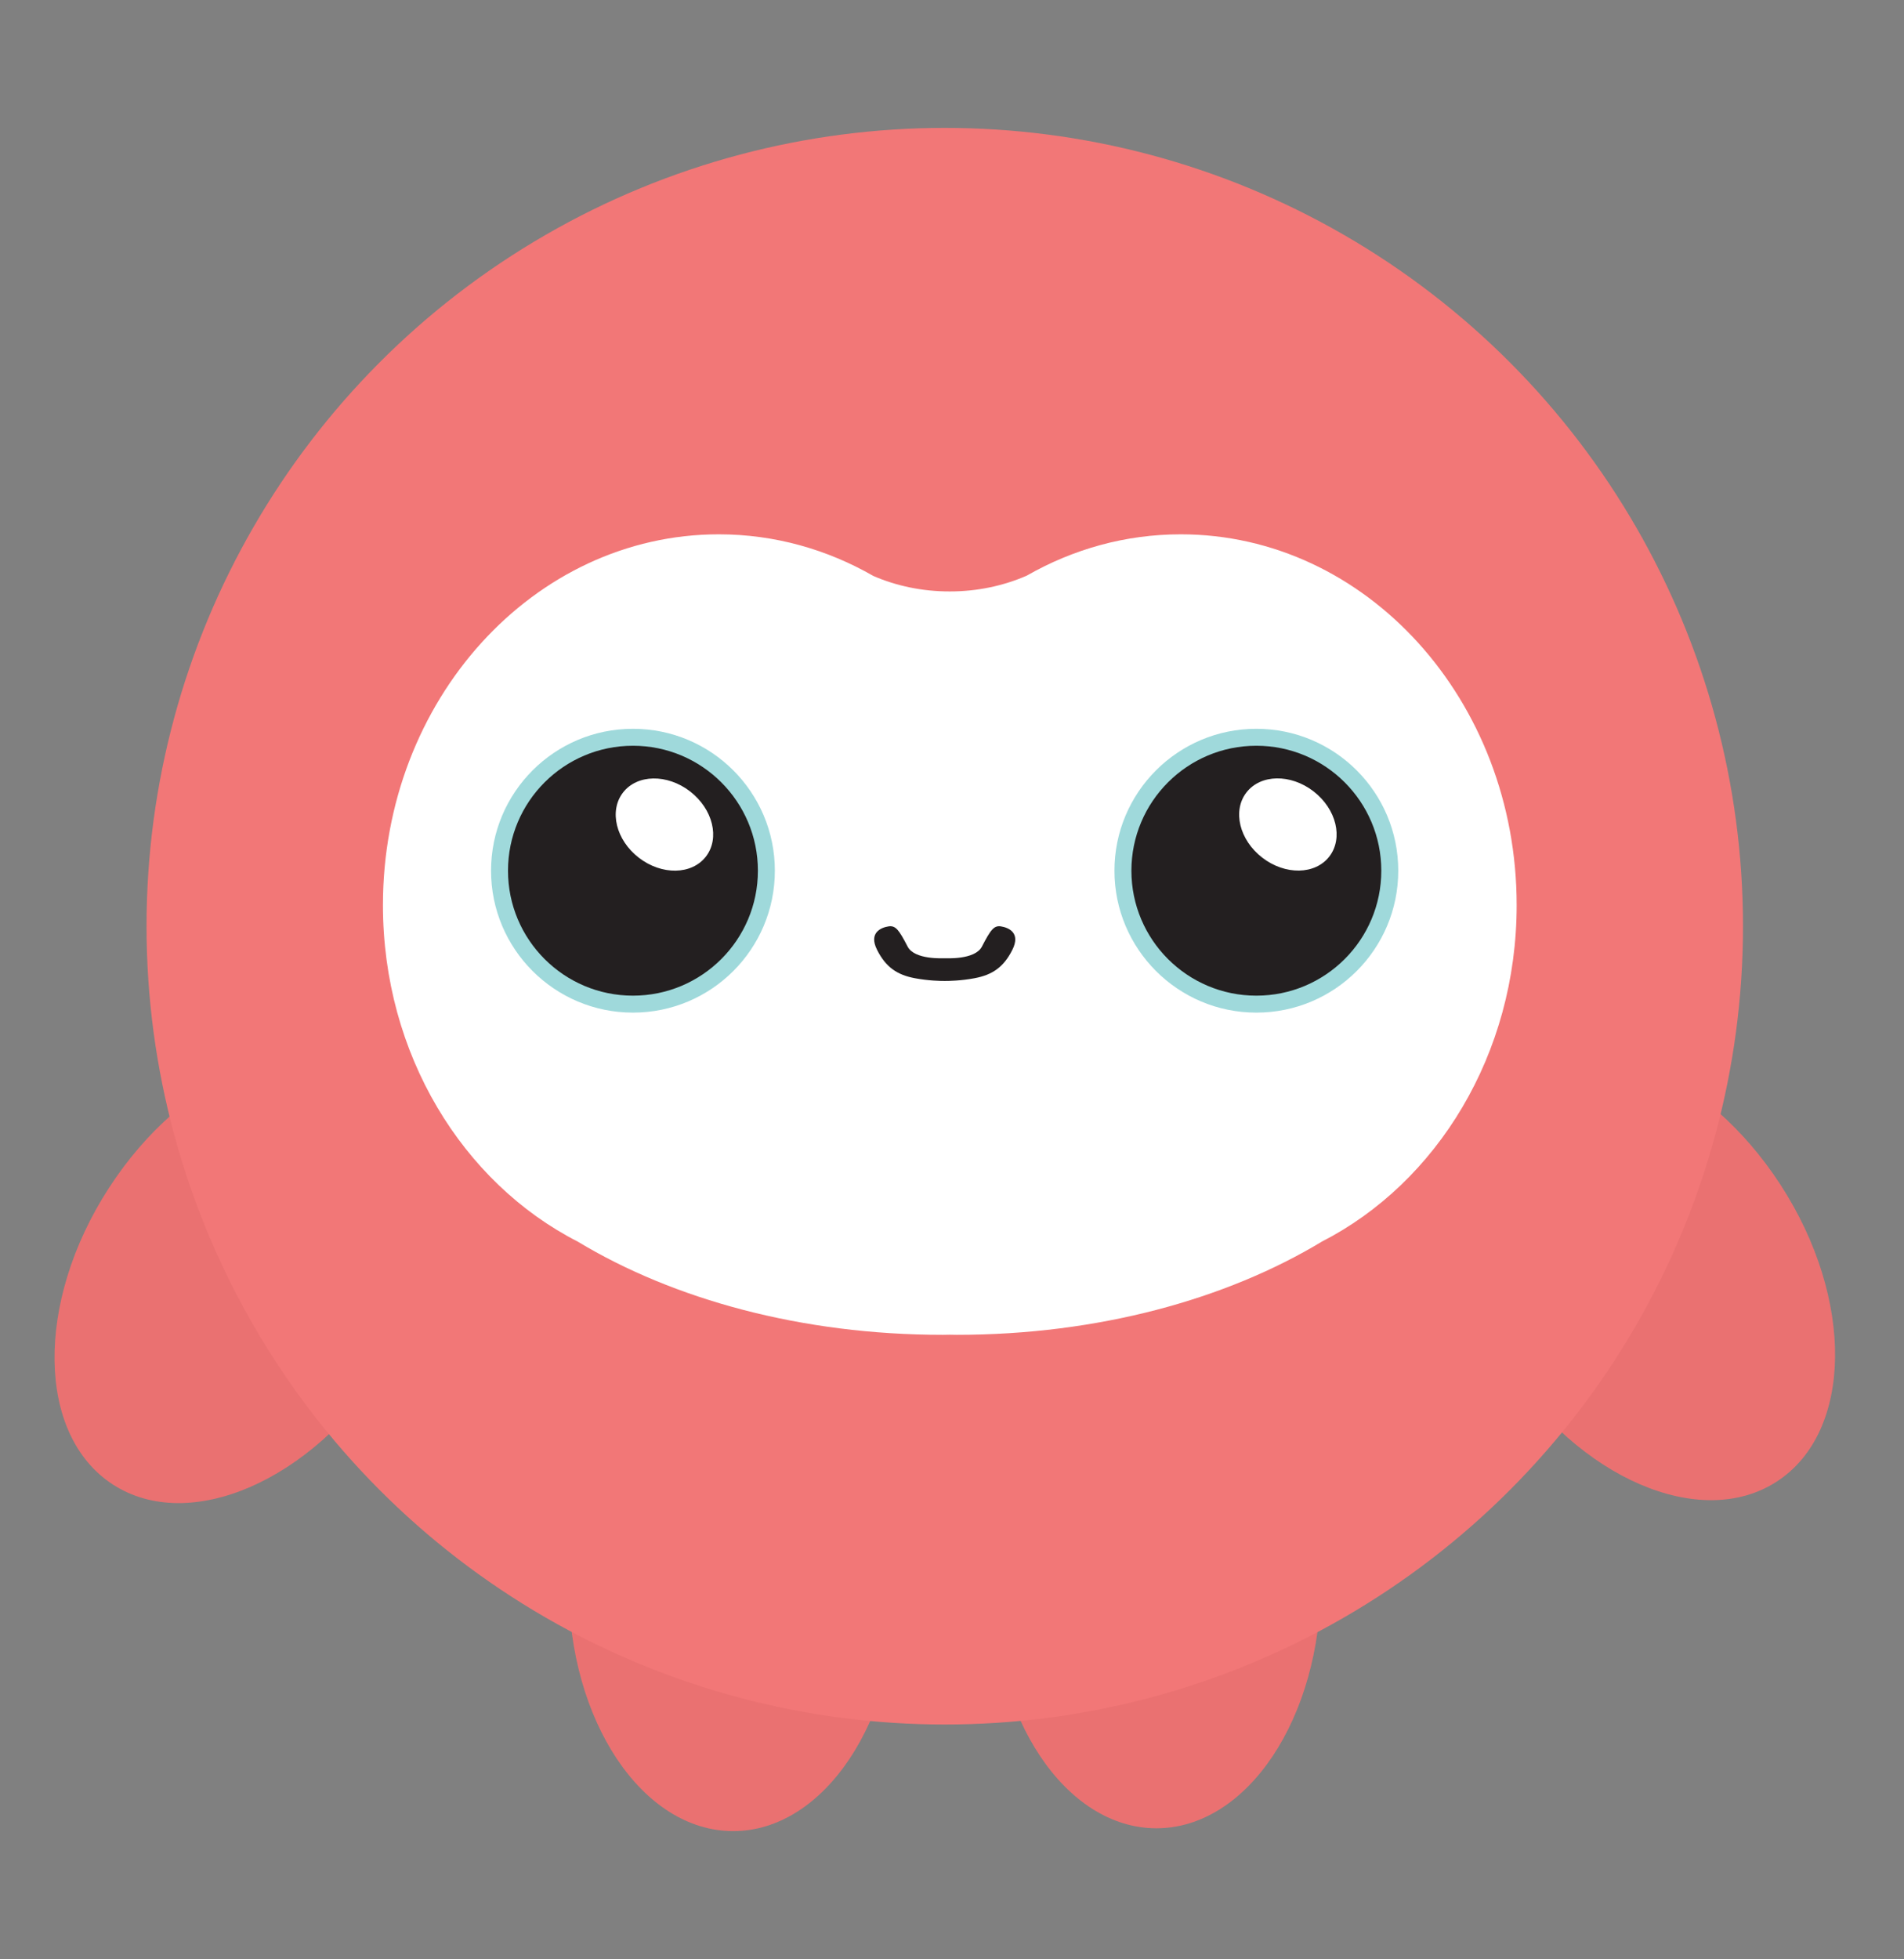 <?xml version="1.0" encoding="UTF-8"?>
<svg id="Layer_11" xmlns="http://www.w3.org/2000/svg" viewBox="0 0 329 338.5">
  <rect x="0" y="0" width="329" height="338.5" fill="#808080" stroke="none"/>
  <defs>
    <style>
      .cls-1 {
        fill: #fff;
      }

      .cls-2 {
        fill: #231f20;
      }

      .cls-3 {
        fill: #ea7171;
      }

      .cls-4 {
        fill: #9fd9db;
      }

      .cls-5 {
        fill: #f27777;
      }
    </style>
  </defs>
  <ellipse class="cls-3" cx="283.83" cy="220.22" rx="28.43" ry="42.63" transform="translate(-74.1 189.54) rotate(-32.91)"/>
  <ellipse class="cls-3" cx="199.82" cy="273.26" rx="28.43" ry="42.63"/>
  <ellipse class="cls-3" cx="42.68" cy="220.71" rx="42.63" ry="28.43" transform="translate(-165.8 136.63) rotate(-57.09)"/>
  <ellipse class="cls-3" cx="126.69" cy="273.75" rx="28.43" ry="42.63"/>
  <circle class="cls-5" cx="163.25" cy="160.03" r="137.93"/>
  <path class="cls-1" d="M204.03,92.32c-9.6,0-18.64,2.58-26.61,7.14-3.95,1.73-8.48,2.73-13.3,2.73s-9.27-.97-13.2-2.67c-7.99-4.59-17.08-7.2-26.71-7.2-32.05,0-58.04,28.68-58.04,64.07,0,25.77,13.79,47.98,33.67,58.14,16.53,9.98,38.69,16.1,63.07,16.1.41,0,.81-.02,1.21-.02.41,0,.81.02,1.21.02,24.38,0,46.54-6.12,63.07-16.1,19.87-10.17,33.67-32.37,33.67-58.14,0-35.38-25.98-64.07-58.04-64.07Z"/>
  <circle class="cls-4" cx="217.09" cy="150.44" r="24.52"/>
  <circle class="cls-2" cx="217.09" cy="150.44" r="21.59"/>
  <ellipse class="cls-1" cx="222.54" cy="142.47" rx="7.24" ry="9.05" transform="translate(-26.23 231.54) rotate(-52.33)"/>
  <circle class="cls-4" cx="109.37" cy="150.44" r="24.52"/>
  <circle class="cls-2" cx="109.37" cy="150.44" r="21.59"/>
  <ellipse class="cls-1" cx="114.81" cy="142.47" rx="7.24" ry="9.05" transform="translate(-68.12 146.28) rotate(-52.33)"/>
  <path class="cls-2" d="M172.97,160.06c-1.22-.19-1.79.57-3.3,3.49-1.21,2.34-6.24,2-6.42,2.02-.17-.02-5.21.32-6.42-2.02-1.51-2.92-2.07-3.67-3.3-3.49-1.22.19-3.49,1.04-1.98,4.05,1.51,3.01,3.49,4.33,6.5,4.9,2.45.46,4.49.48,5.19.48.7,0,2.75-.02,5.19-.48,3.01-.57,4.99-1.88,6.5-4.9,1.51-3.01-.75-3.86-1.98-4.05Z"/>
</svg>